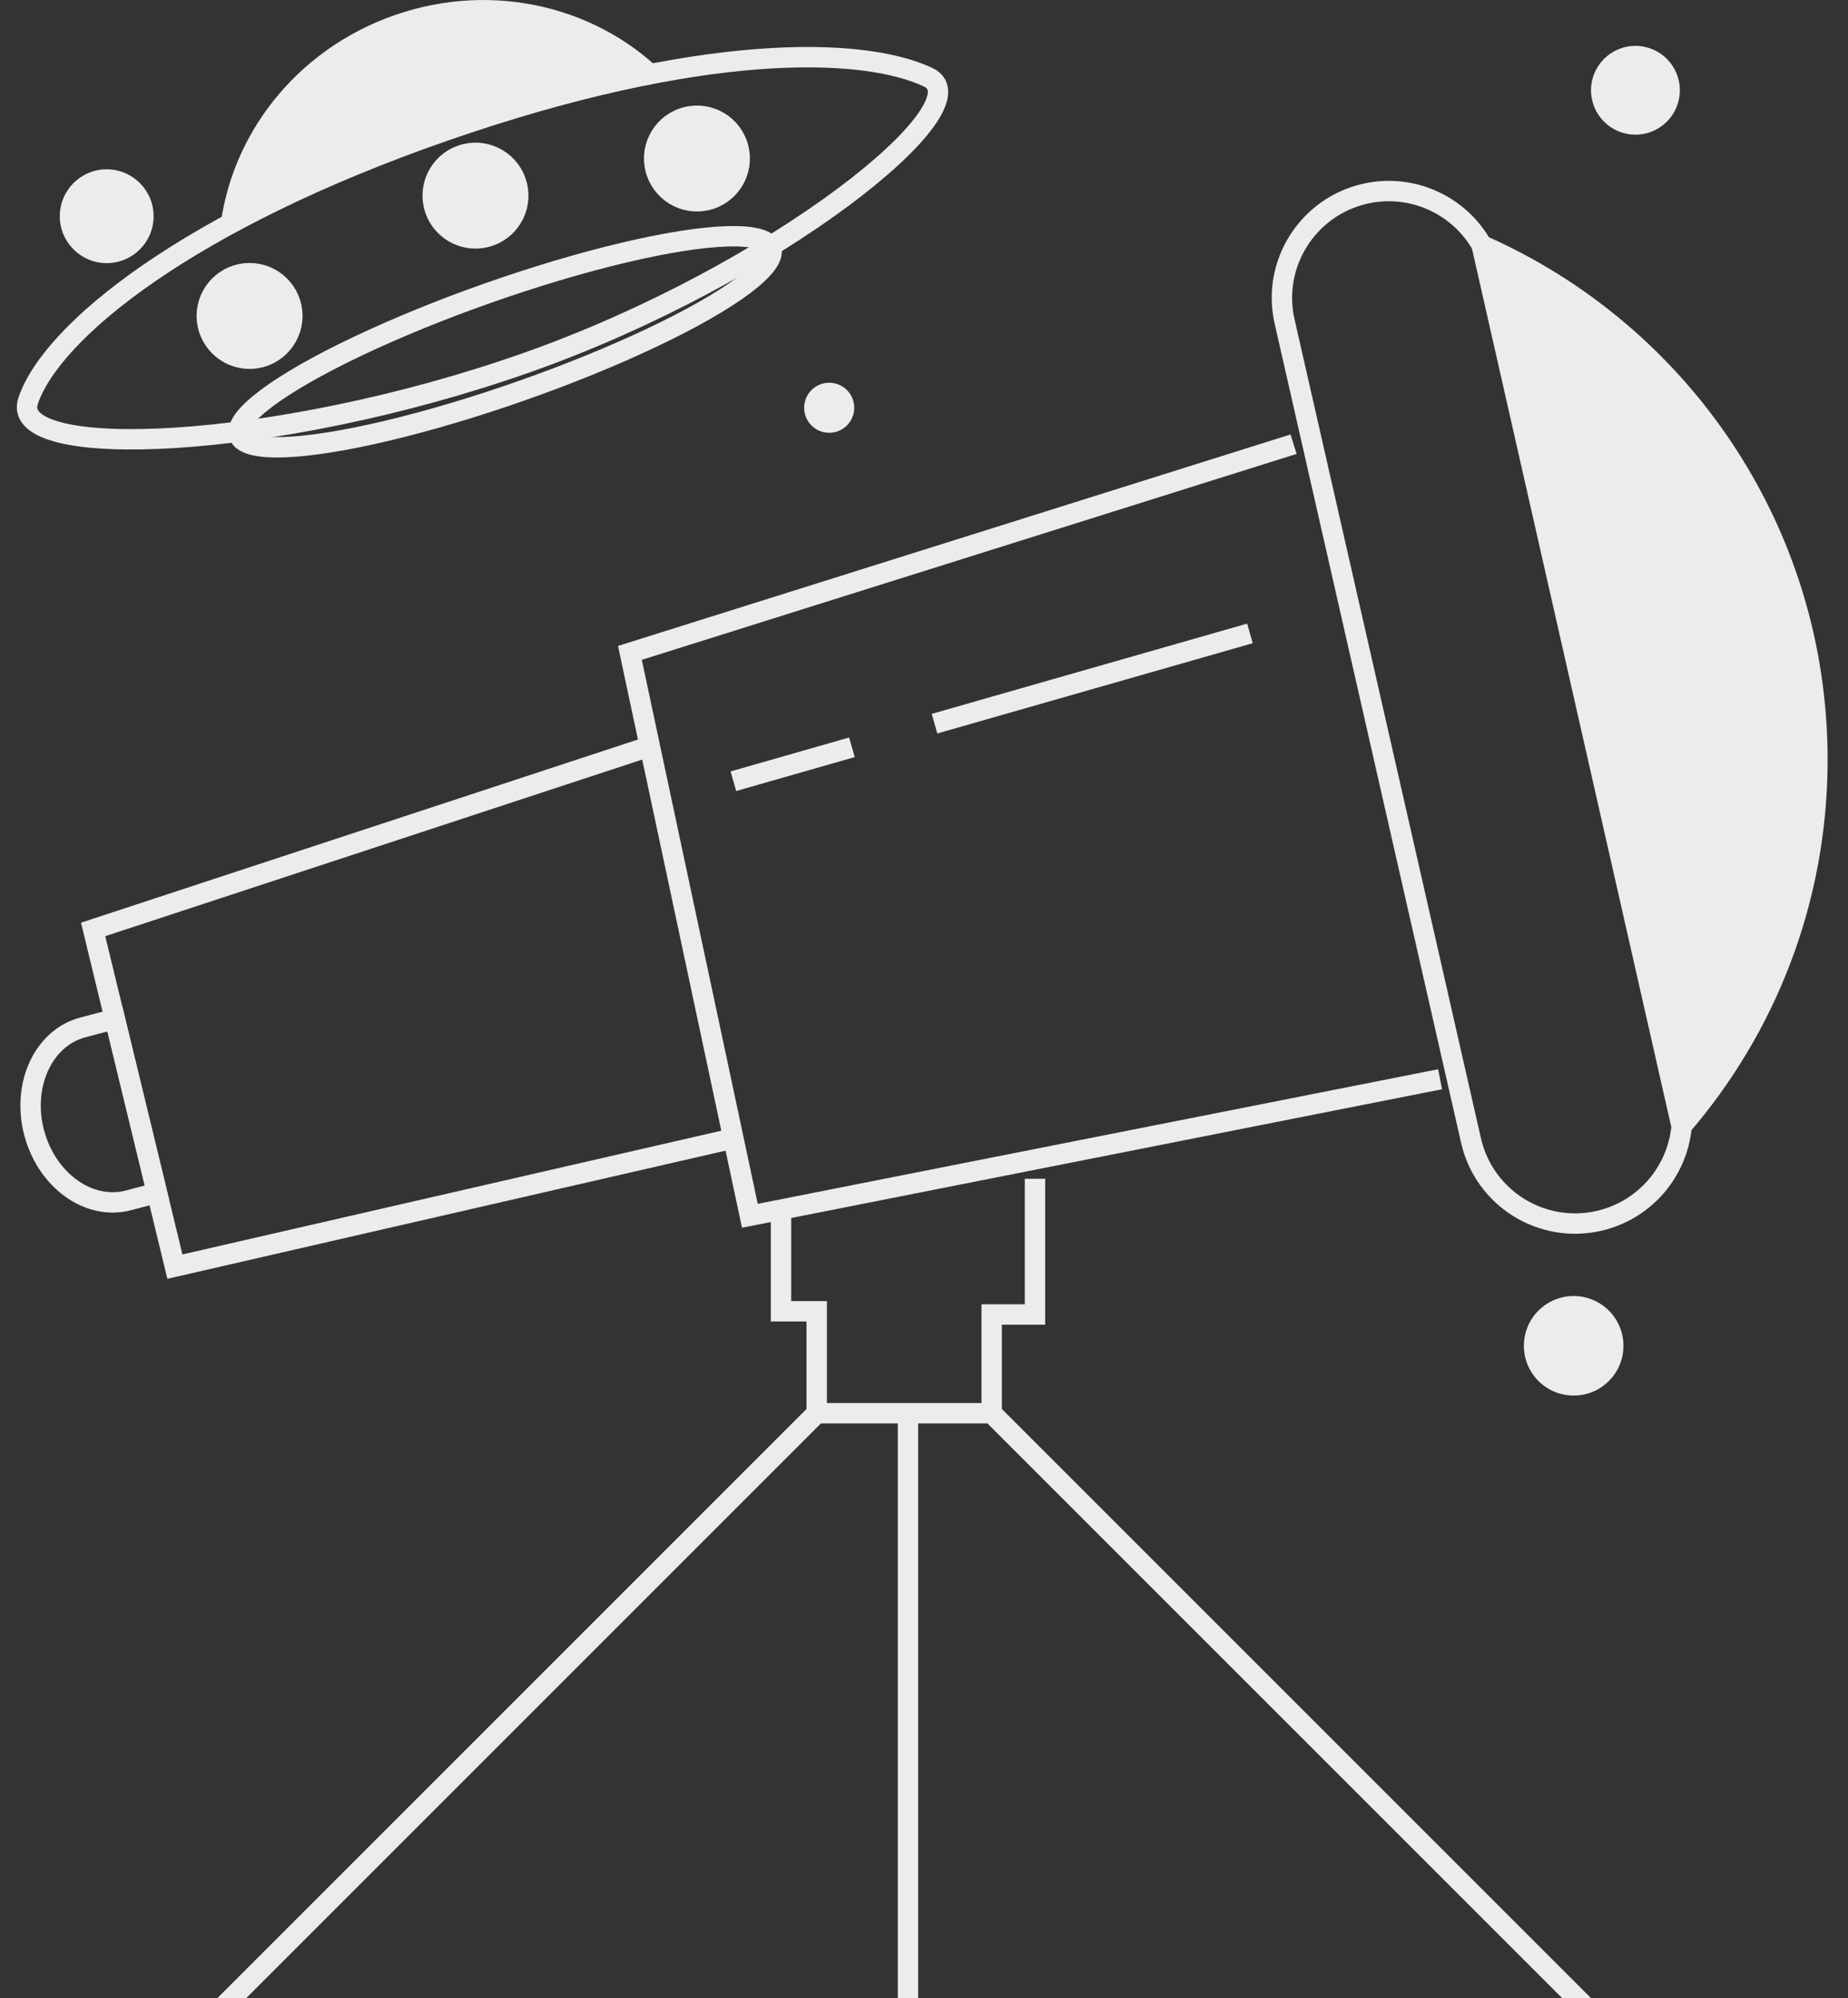 <svg version='1.1' id='search-sight-svg' xmlns='http://www.w3.org/2000/svg' xmlnsXlink='http://www.w3.org/1999/xlink' x='0px' y='0px'
													 width='90.642px' height='98.009px' viewBox='0 0 90.642 98.009' enableBackground='new 0 0 90.642 98.009' xmlSpace='preserve'>
												<rect x="0" y="0" width="90.642" height="98.009" fill="#333333" stroke="none"/>
												<g id='search-telescope'>
												<g id='search-telescope-top'>
												<polyline fill='none' stroke='#ECECEC' strokeWidth='3' strokeMiterlimit='10' points='63.448,21.787 30.896,32.024 
													36.78,59.634 70.634,52.937 	'/>
												<polyline fill='none' stroke='#ECECEC' strokeWidth='3' strokeMiterlimit='10' points='31.872,36.608 4.568,45.589 8.579,62.128 
													35.972,55.838 	'/>
												<line fill='none' stroke='#ECECEC' strokeWidth='3' strokeMiterlimit='10' x1='45.837' y1='35.496' x2='61.308' y2='31.069'/>
												<line fill='none' stroke='#ECECEC' strokeWidth='3' strokeMiterlimit='10' x1='35.972' y1='38.319' x2='41.786' y2='36.655'/>
												<path fill='none' stroke='#ECECEC' strokeWidth='3' strokeMiterlimit='10' d='M7.7,58.507l-1.397,0.37
													c-1.936,0.513-4.006-0.971-4.627-3.313l0,0c-0.619-2.342,0.448-4.656,2.384-5.168l1.573-0.417L7.7,58.507z'/>
												<path fill='none' stroke='#ECECEC' strokeWidth='3' strokeLinecap='round' strokeMiterlimit='10' d='M82.481,55.241
													c-0.195,2.202-1.785,4.124-4.061,4.643l0,0c-2.818,0.643-5.625-1.121-6.268-3.938l-9.145-40.181
													c-0.639-2.816,1.129-5.618,3.949-6.263l0,0c2.307-0.524,4.607,0.561,5.719,2.517'/>
												<path fill='#ECECEC' stroke='#ECECEC' strokeWidth='3' strokeMiterlimit='10' d='M72.673,12.025
													c9.697,4.27,16.469,13.965,16.469,25.24c0,6.866-2.512,13.146-6.664,17.972L72.673,12.025z'/>
												</g>	
												<polyline fill='none' stroke='#ECECEC' strokeWidth='3' strokeMiterlimit='10' points='38.308,59.634 38.308,64.319 
													40.058,64.319 40.058,69.319 48.64,69.319 48.64,64.476 50.765,64.476 50.765,57.819 	'/>
												<line fill='none' stroke='#ECECEC' strokeWidth='3' strokeMiterlimit='10' x1='40.058' y1='69.319' x2='4.558' y2='104.819'/>
												<line fill='none' stroke='#ECECEC' strokeWidth='3' strokeMiterlimit='10' x1='48.64' y1='69.319' x2='84.14' y2='104.819'/>
												<line fill='none' stroke='#ECECEC' strokeWidth='4' strokeMiterlimit='10' x1='44.536' y1='69.319' x2='44.536' y2='104.819'/>
												</g>
												<g id='search-telescope-stars'>
													<circle fill='#ECECEC' cx='5.233' cy='10.606' r='2.301'/>
													<circle fill='#ECECEC' cx='86.02' cy='45.027' r='1.495'/>
													<circle fill='#ECECEC' cx='40.671' cy='20.001' r='1.228'/>
													<path id='search-telescope-stars2' fill='#ECECEC' d='M74.745,66.013c0,1.349,1.091,2.439,2.442,2.439c1.35,0,2.441-1.091,2.441-2.439
														c0-1.352-1.092-2.442-2.441-2.442C75.836,63.57,74.745,64.661,74.745,66.013z'/>
													<circle fill='#ECECEC' cx='80.216' cy='4.428' r='2.178'/>
												</g>
												<g id='search-telescope-ship'>
													<path fill='#ECECEC' d='M10.786,11.309c0.485-4.623,3.686-8.848,8.537-10.554l0,0c4.956-1.745,10.223-0.36,13.483,3.106
														C26.297,4.622,16.914,7.554,10.786,11.309z'/>
													<path fill='none' stroke='#ECECEC' strokeMiterlimit='10' d='M45.529,3.791c2.848,1.352-7.422,9.675-19.727,14.008
														c-12.308,4.333-25.427,4.849-24.423,1.863c1.155-3.425,7.877-8.876,20.39-13.227C34.347,2.06,42.328,2.271,45.529,3.791z'/>
			
													<ellipse transform='matrix(0.943 -0.332 0.332 0.943 -4.161 9.182)' fill='none' stroke='#ECECEC' strokeMiterlimit='10' cx='24.785' cy='16.766' rx='13.835' ry='2.533'/>
													<circle id='search-telescope-ship-light1' fill='#ECECEC' stroke='#ECECEC' strokeMiterlimit='10' cx='12.241' cy='15.497' r='2.098'/>
													<path id='search-telescope-ship-light2' fill='#ECECEC' stroke='#ECECEC' strokeMiterlimit='10' d='M25.301,8.899c0.385,1.093-0.188,2.292-1.283,2.675
														c-1.093,0.386-2.291-0.19-2.677-1.282c-0.382-1.093,0.19-2.291,1.282-2.675C23.718,7.231,24.915,7.807,25.301,8.899z'/>
													<path id='search-telescope-ship-light3' fill='#ECECEC' stroke='#ECECEC' strokeMiterlimit='10' d='M36.163,7.079c0.383,1.093-0.189,2.291-1.283,2.676
														c-1.093,0.383-2.289-0.191-2.675-1.283c-0.384-1.093,0.188-2.291,1.281-2.675C34.582,5.411,35.779,5.985,36.163,7.079z'/>
												</g>
												</svg>
